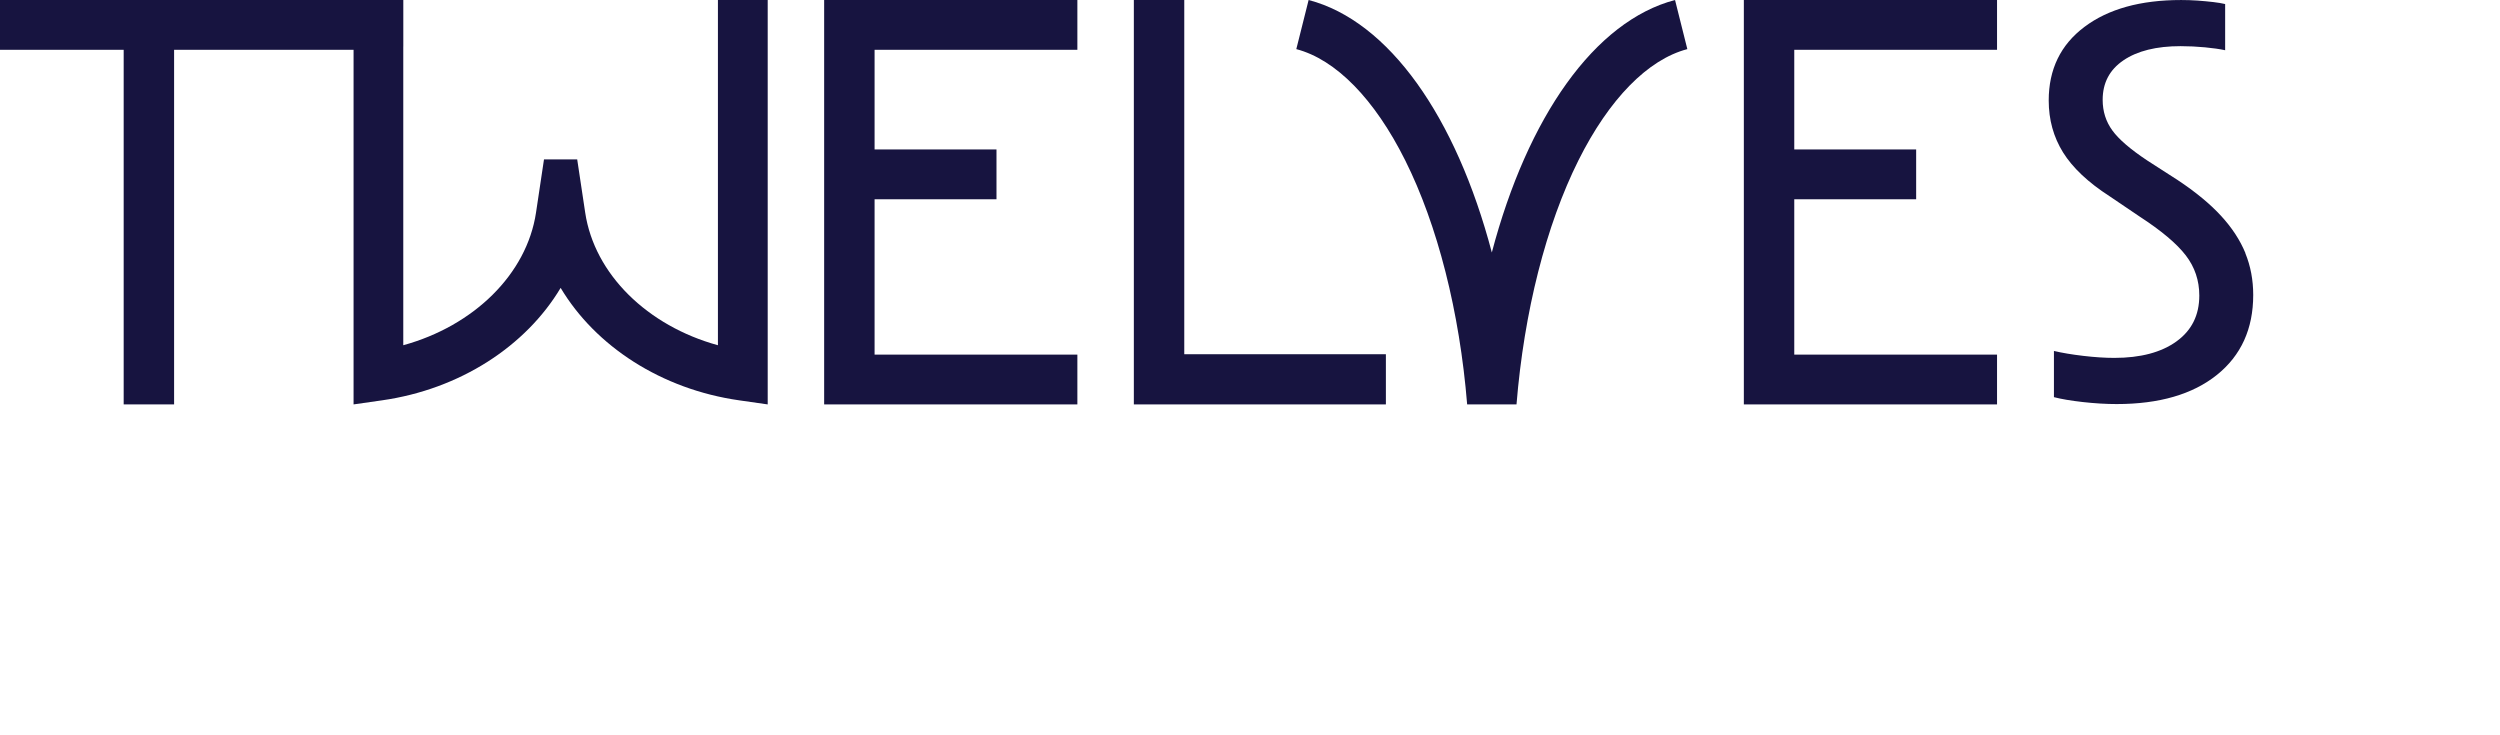   <svg width="136" height="40" fill="none" xmlns="http://www.w3.org/2000/svg">
 <path d="M47.577 10.84H54.209V8.13H47.577V2.709H58.609V0H44.834V22H58.609V19.291H47.577V10.84Z" fill="#171440"></path>
            <path d="M97.608 10.84H104.239V8.13H97.608V2.709H108.639V0H94.865V22H108.639V19.291H97.608V10.84Z" fill="#171440"></path>
            <path d="M64.424 0H61.681V22H75.392V19.27H64.424V0Z" fill="#171440"></path>
            <path d="M122.15 13.768C121.863 13.066 121.422 12.392 120.826 11.743C120.231 11.095 119.444 10.445 118.466 9.796L116.808 8.729C115.894 8.122 115.261 7.578 114.911 7.095C114.561 6.614 114.385 6.059 114.385 5.431C114.385 4.51 114.761 3.793 115.517 3.281C116.271 2.769 117.308 2.511 118.625 2.511C119.071 2.511 119.512 2.533 119.949 2.574C120.384 2.616 120.751 2.668 121.048 2.732V0.22C120.879 0.179 120.66 0.142 120.394 0.111C120.128 0.08 119.847 0.054 119.549 0.032C119.251 0.012 118.954 0.001 118.656 0.001C116.446 0.001 114.692 0.487 113.395 1.462C112.098 2.435 111.45 3.77 111.45 5.465C111.45 6.512 111.71 7.453 112.23 8.291C112.752 9.128 113.595 9.924 114.764 10.677L116.39 11.777C117.581 12.551 118.42 13.257 118.909 13.896C119.398 14.534 119.642 15.261 119.642 16.078C119.642 17.146 119.227 17.977 118.398 18.574C117.57 19.171 116.443 19.469 115.019 19.469C114.508 19.469 113.945 19.432 113.328 19.359C112.711 19.287 112.181 19.197 111.734 19.092V21.605C112.138 21.71 112.664 21.799 113.311 21.872C113.959 21.944 114.57 21.981 115.145 21.981C117.462 21.981 119.279 21.452 120.598 20.396C121.915 19.339 122.575 17.889 122.575 16.048C122.575 15.232 122.432 14.473 122.145 13.771L122.15 13.768Z" fill="#171440"></path>
            <path d="M81.156 13.737C79.21 6.355 75.56 1.148 71.189 0L70.519 2.672C72.67 3.236 74.774 5.383 76.441 8.718C78.204 12.244 79.403 16.961 79.813 22H82.498C82.909 16.961 84.107 12.244 85.87 8.718C87.539 5.383 89.641 3.236 91.791 2.672L91.122 0C86.751 1.146 83.101 6.355 81.155 13.737H81.156Z" fill="#171440"></path>
            <path d="M39.055 0V18.781C35.217 17.726 32.337 14.914 31.835 11.568L31.4 8.673H29.593L29.159 11.568C28.656 14.914 25.776 17.726 21.938 18.781V2.53H21.94V0H0V2.709H6.728V22H9.471V2.709H19.234V22L20.778 21.779C25.022 21.175 28.605 18.832 30.499 15.661C32.393 18.832 35.976 21.176 40.219 21.779L41.763 22V0H39.056H39.055Z" fill="#171440"></path>
          
</svg>